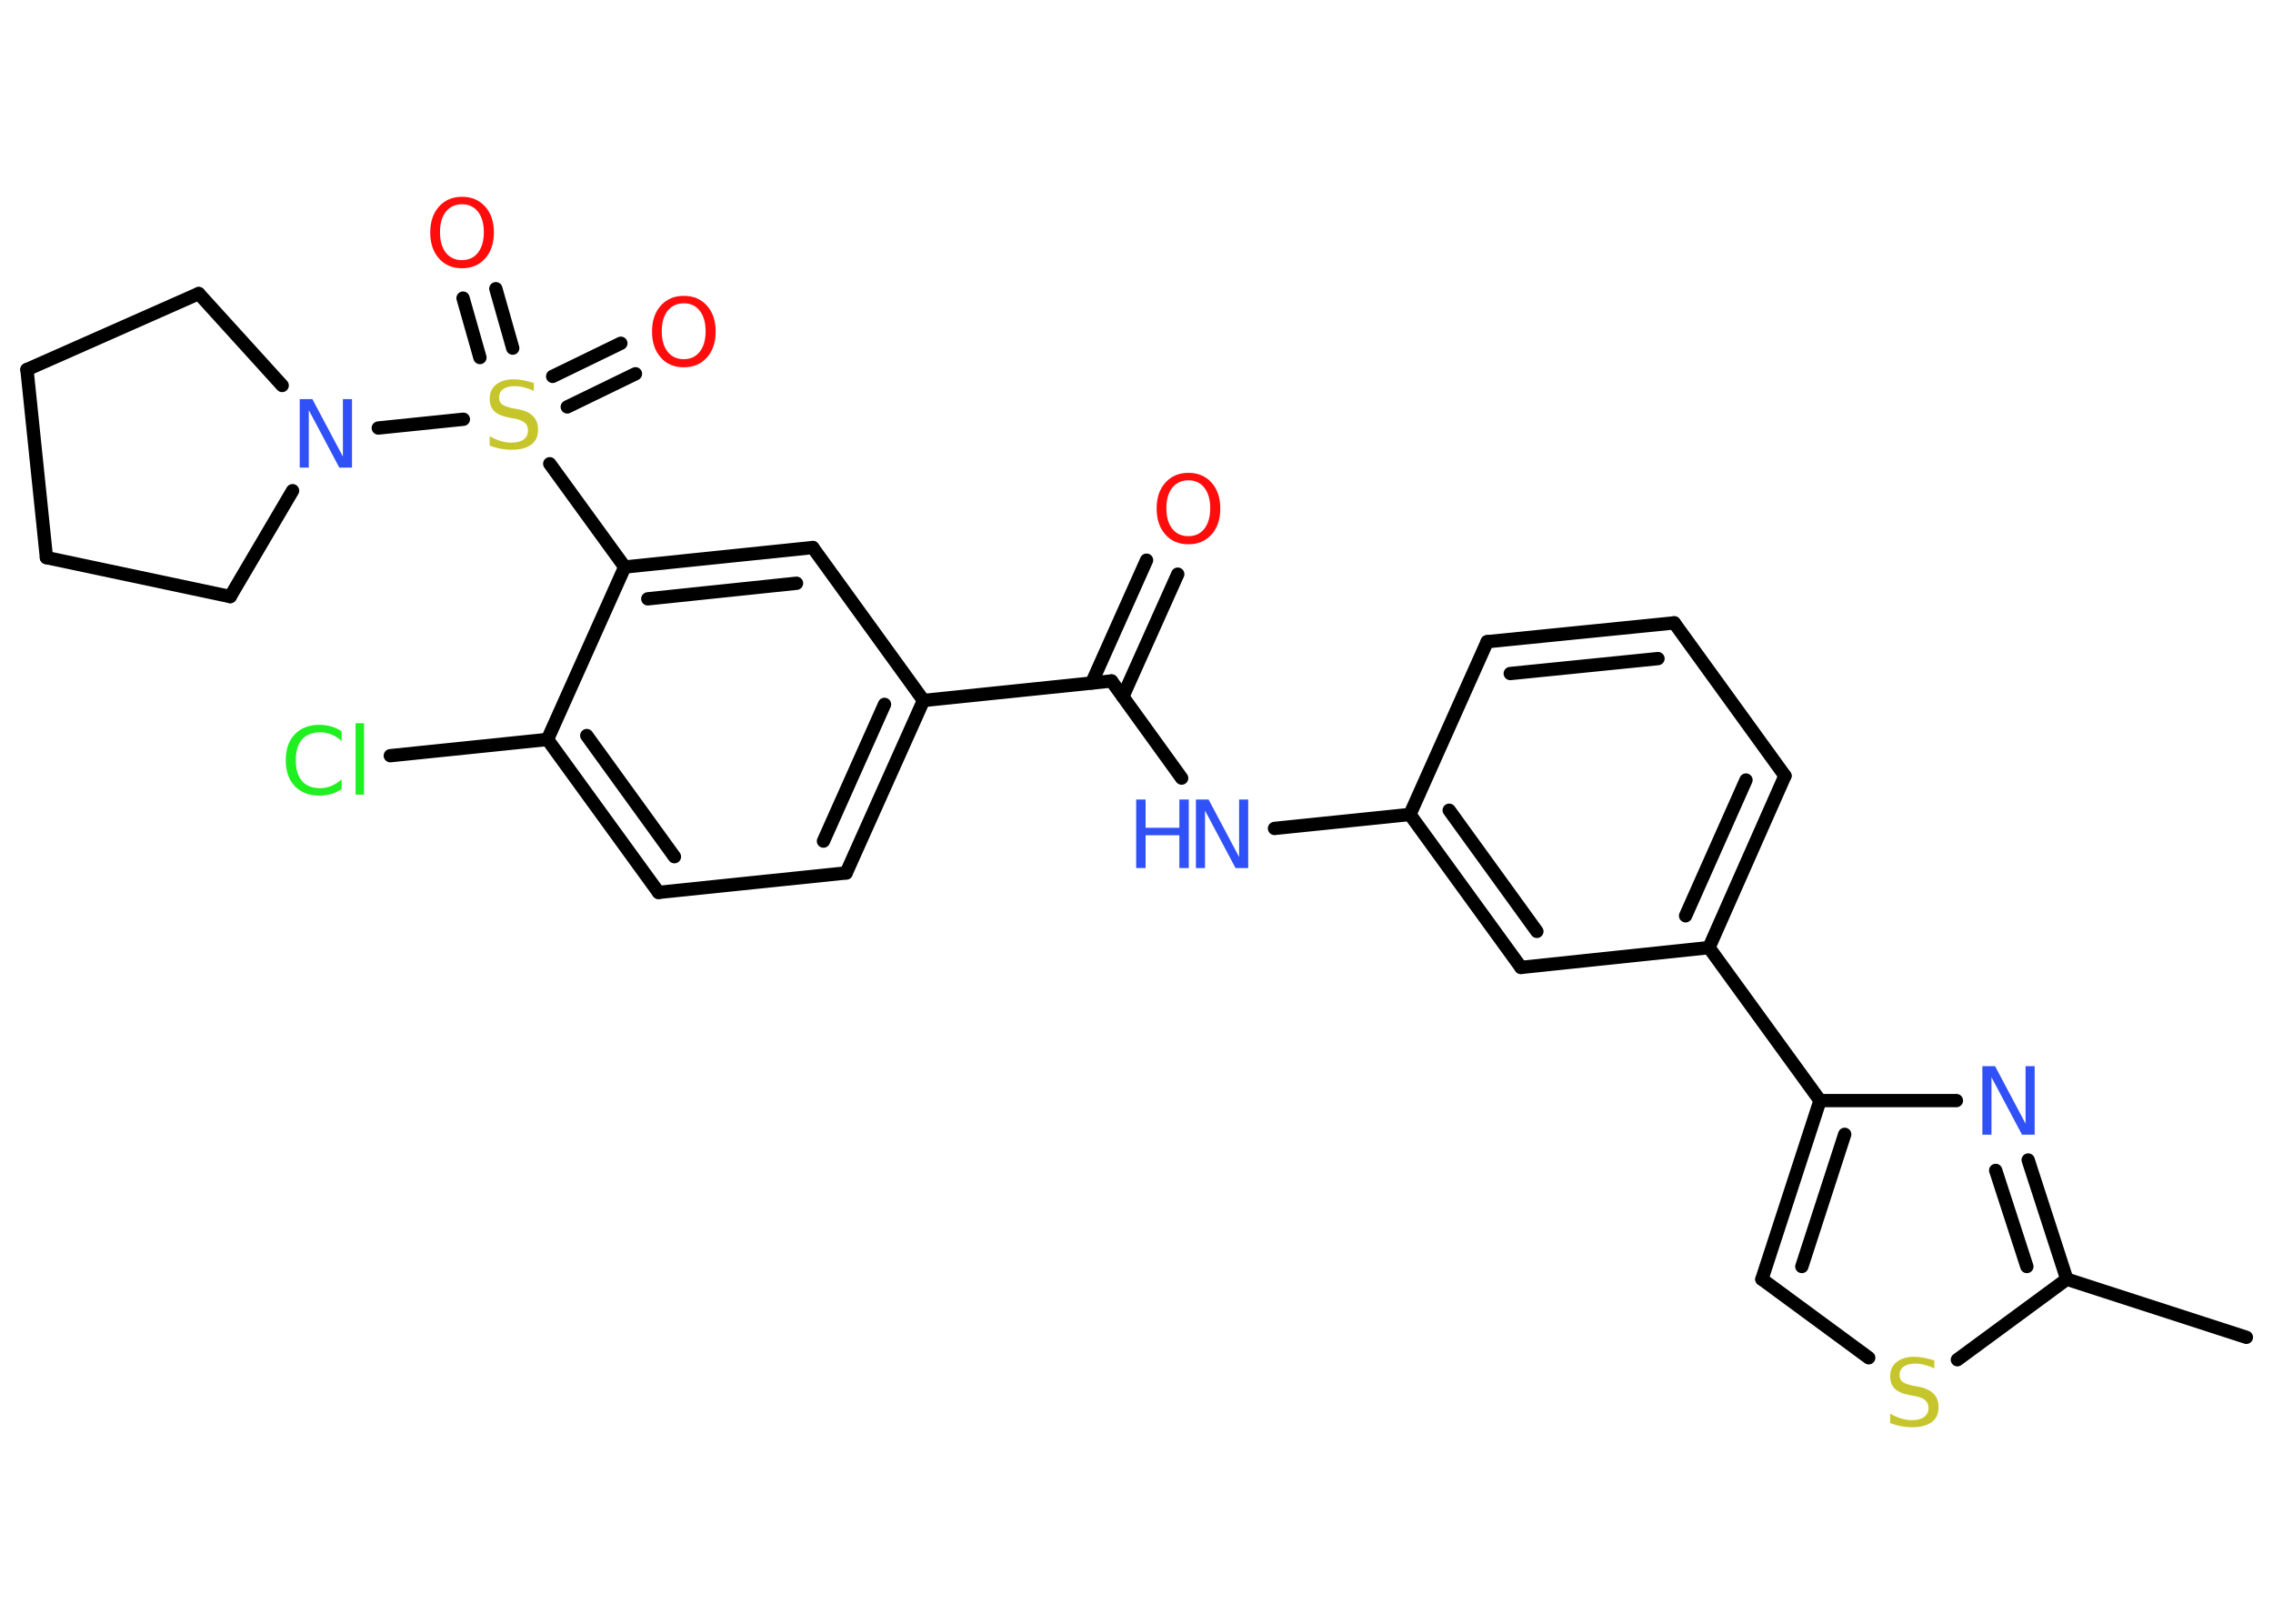 <?xml version='1.0' encoding='UTF-8'?>
<!DOCTYPE svg PUBLIC "-//W3C//DTD SVG 1.1//EN" "http://www.w3.org/Graphics/SVG/1.1/DTD/svg11.dtd">
<svg version='1.2' xmlns='http://www.w3.org/2000/svg' xmlns:xlink='http://www.w3.org/1999/xlink' width='70.0mm' height='50.0mm' viewBox='0 0 70.0 50.0'>
  <desc>Generated by the Chemistry Development Kit (http://github.com/cdk)</desc>
  <g stroke-linecap='round' stroke-linejoin='round' stroke='#000000' stroke-width='.41' fill='#3050F8'>
    <rect x='.0' y='.0' width='70.0' height='50.0' fill='#FFFFFF' stroke='none'/>
    <g id='mol1' class='mol'>
      <line id='mol1bnd1' class='bond' x1='69.18' y1='41.18' x2='63.65' y2='39.39'/>
      <g id='mol1bnd2' class='bond'>
        <line x1='63.65' y1='39.39' x2='62.46' y2='35.72'/>
        <line x1='62.42' y1='39.0' x2='61.46' y2='36.04'/>
      </g>
      <line id='mol1bnd3' class='bond' x1='60.25' y1='33.89' x2='56.05' y2='33.89'/>
      <line id='mol1bnd4' class='bond' x1='56.05' y1='33.89' x2='52.63' y2='29.18'/>
      <g id='mol1bnd5' class='bond'>
        <line x1='52.63' y1='29.18' x2='54.97' y2='23.89'/>
        <line x1='51.91' y1='28.2' x2='53.77' y2='24.02'/>
      </g>
      <line id='mol1bnd6' class='bond' x1='54.97' y1='23.89' x2='51.56' y2='19.18'/>
      <g id='mol1bnd7' class='bond'>
        <line x1='51.56' y1='19.18' x2='45.8' y2='19.76'/>
        <line x1='51.06' y1='20.28' x2='46.51' y2='20.74'/>
      </g>
      <line id='mol1bnd8' class='bond' x1='45.8' y1='19.76' x2='43.42' y2='25.08'/>
      <line id='mol1bnd9' class='bond' x1='43.42' y1='25.08' x2='39.25' y2='25.51'/>
      <line id='mol1bnd10' class='bond' x1='36.39' y1='23.96' x2='34.23' y2='20.97'/>
      <g id='mol1bnd11' class='bond'>
        <line x1='33.62' y1='21.03' x2='35.31' y2='17.25'/>
        <line x1='34.58' y1='21.45' x2='36.27' y2='17.68'/>
      </g>
      <line id='mol1bnd12' class='bond' x1='34.23' y1='20.97' x2='28.44' y2='21.57'/>
      <g id='mol1bnd13' class='bond'>
        <line x1='26.06' y1='26.88' x2='28.44' y2='21.57'/>
        <line x1='25.36' y1='25.9' x2='27.24' y2='21.69'/>
      </g>
      <line id='mol1bnd14' class='bond' x1='26.06' y1='26.88' x2='20.28' y2='27.48'/>
      <g id='mol1bnd15' class='bond'>
        <line x1='16.86' y1='22.77' x2='20.28' y2='27.48'/>
        <line x1='18.07' y1='22.65' x2='20.77' y2='26.38'/>
      </g>
      <line id='mol1bnd16' class='bond' x1='16.86' y1='22.77' x2='12.02' y2='23.27'/>
      <line id='mol1bnd17' class='bond' x1='16.86' y1='22.77' x2='19.24' y2='17.46'/>
      <line id='mol1bnd18' class='bond' x1='19.24' y1='17.46' x2='16.93' y2='14.28'/>
      <g id='mol1bnd19' class='bond'>
        <line x1='17.02' y1='11.59' x2='19.12' y2='10.57'/>
        <line x1='17.47' y1='12.53' x2='19.57' y2='11.51'/>
      </g>
      <g id='mol1bnd20' class='bond'>
        <line x1='14.78' y1='11.01' x2='14.26' y2='9.18'/>
        <line x1='15.79' y1='10.72' x2='15.27' y2='8.89'/>
      </g>
      <line id='mol1bnd21' class='bond' x1='14.27' y1='12.91' x2='11.65' y2='13.18'/>
      <line id='mol1bnd22' class='bond' x1='9.01' y1='15.11' x2='7.09' y2='18.37'/>
      <line id='mol1bnd23' class='bond' x1='7.09' y1='18.37' x2='1.43' y2='17.17'/>
      <line id='mol1bnd24' class='bond' x1='1.43' y1='17.17' x2='.83' y2='11.38'/>
      <line id='mol1bnd25' class='bond' x1='.83' y1='11.38' x2='6.12' y2='9.04'/>
      <line id='mol1bnd26' class='bond' x1='8.69' y1='11.87' x2='6.12' y2='9.04'/>
      <g id='mol1bnd27' class='bond'>
        <line x1='25.03' y1='16.86' x2='19.24' y2='17.46'/>
        <line x1='24.53' y1='17.96' x2='19.95' y2='18.44'/>
      </g>
      <line id='mol1bnd28' class='bond' x1='28.44' y1='21.57' x2='25.03' y2='16.86'/>
      <g id='mol1bnd29' class='bond'>
        <line x1='43.42' y1='25.08' x2='46.84' y2='29.79'/>
        <line x1='44.63' y1='24.95' x2='47.33' y2='28.68'/>
      </g>
      <line id='mol1bnd30' class='bond' x1='52.63' y1='29.18' x2='46.84' y2='29.79'/>
      <g id='mol1bnd31' class='bond'>
        <line x1='56.05' y1='33.89' x2='54.26' y2='39.39'/>
        <line x1='56.81' y1='34.93' x2='55.49' y2='39.0'/>
      </g>
      <line id='mol1bnd32' class='bond' x1='54.26' y1='39.39' x2='57.55' y2='41.81'/>
      <line id='mol1bnd33' class='bond' x1='63.65' y1='39.39' x2='60.28' y2='41.87'/>
      <path id='mol1atm3' class='atom' d='M61.06 32.83h.38l.94 1.77v-1.77h.28v2.11h-.39l-.94 -1.77v1.77h-.28v-2.11z' stroke='none'/>
      <g id='mol1atm10' class='atom'>
        <path d='M36.84 24.62h.38l.94 1.77v-1.77h.28v2.11h-.39l-.94 -1.77v1.77h-.28v-2.11z' stroke='none'/>
        <path d='M34.99 24.62h.29v.87h1.04v-.87h.29v2.11h-.29v-1.01h-1.04v1.01h-.29v-2.11z' stroke='none'/>
      </g>
      <path id='mol1atm12' class='atom' d='M36.6 14.79q-.31 .0 -.5 .23q-.18 .23 -.18 .63q.0 .4 .18 .63q.18 .23 .5 .23q.31 .0 .49 -.23q.18 -.23 .18 -.63q.0 -.4 -.18 -.63q-.18 -.23 -.49 -.23zM36.6 14.56q.44 .0 .71 .3q.27 .3 .27 .8q.0 .5 -.27 .8q-.27 .3 -.71 .3q-.45 .0 -.71 -.3q-.27 -.3 -.27 -.8q.0 -.5 .27 -.8q.27 -.3 .71 -.3z' stroke='none' fill='#FF0D0D'/>
      <path id='mol1atm17' class='atom' d='M10.52 22.52v.3q-.15 -.14 -.31 -.2q-.16 -.07 -.35 -.07q-.36 .0 -.56 .22q-.19 .22 -.19 .64q.0 .42 .19 .64q.19 .22 .56 .22q.18 .0 .35 -.07q.16 -.07 .31 -.2v.3q-.15 .1 -.32 .15q-.17 .05 -.36 .05q-.48 .0 -.76 -.29q-.28 -.29 -.28 -.8q.0 -.51 .28 -.8q.28 -.29 .76 -.29q.19 .0 .36 .05q.17 .05 .32 .15zM10.95 22.27h.26v2.2h-.26v-2.2z' stroke='none' fill='#1FF01F'/>
      <path id='mol1atm19' class='atom' d='M16.44 11.76v.28q-.16 -.08 -.3 -.11q-.14 -.04 -.28 -.04q-.23 .0 -.36 .09q-.13 .09 -.13 .26q.0 .14 .09 .21q.09 .07 .32 .12l.17 .03q.32 .06 .47 .22q.15 .15 .15 .41q.0 .31 -.21 .46q-.21 .16 -.61 .16q-.15 .0 -.32 -.03q-.17 -.03 -.35 -.1v-.29q.17 .1 .34 .15q.17 .05 .33 .05q.25 .0 .38 -.1q.13 -.1 .13 -.27q.0 -.16 -.1 -.24q-.1 -.09 -.31 -.13l-.17 -.03q-.32 -.06 -.46 -.2q-.14 -.14 -.14 -.38q.0 -.28 .2 -.44q.2 -.16 .54 -.16q.15 .0 .3 .03q.15 .03 .32 .08z' stroke='none' fill='#C6C62C'/>
      <path id='mol1atm20' class='atom' d='M21.06 9.34q-.31 .0 -.5 .23q-.18 .23 -.18 .63q.0 .4 .18 .63q.18 .23 .5 .23q.31 .0 .49 -.23q.18 -.23 .18 -.63q.0 -.4 -.18 -.63q-.18 -.23 -.49 -.23zM21.06 9.11q.44 .0 .71 .3q.27 .3 .27 .8q.0 .5 -.27 .8q-.27 .3 -.71 .3q-.45 .0 -.71 -.3q-.27 -.3 -.27 -.8q.0 -.5 .27 -.8q.27 -.3 .71 -.3z' stroke='none' fill='#FF0D0D'/>
      <path id='mol1atm21' class='atom' d='M14.23 6.29q-.31 .0 -.5 .23q-.18 .23 -.18 .63q.0 .4 .18 .63q.18 .23 .5 .23q.31 .0 .49 -.23q.18 -.23 .18 -.63q.0 -.4 -.18 -.63q-.18 -.23 -.49 -.23zM14.23 6.06q.44 .0 .71 .3q.27 .3 .27 .8q.0 .5 -.27 .8q-.27 .3 -.71 .3q-.45 .0 -.71 -.3q-.27 -.3 -.27 -.8q.0 -.5 .27 -.8q.27 -.3 .71 -.3z' stroke='none' fill='#FF0D0D'/>
      <path id='mol1atm22' class='atom' d='M9.24 12.29h.38l.94 1.77v-1.77h.28v2.11h-.39l-.94 -1.77v1.77h-.28v-2.11z' stroke='none'/>
      <path id='mol1atm30' class='atom' d='M59.57 41.86v.28q-.16 -.08 -.3 -.11q-.14 -.04 -.28 -.04q-.23 .0 -.36 .09q-.13 .09 -.13 .26q.0 .14 .09 .21q.09 .07 .32 .12l.17 .03q.32 .06 .47 .22q.15 .15 .15 .41q.0 .31 -.21 .46q-.21 .16 -.61 .16q-.15 .0 -.32 -.03q-.17 -.03 -.35 -.1v-.29q.17 .1 .34 .15q.17 .05 .33 .05q.25 .0 .38 -.1q.13 -.1 .13 -.27q.0 -.16 -.1 -.24q-.1 -.09 -.31 -.13l-.17 -.03q-.32 -.06 -.46 -.2q-.14 -.14 -.14 -.38q.0 -.28 .2 -.44q.2 -.16 .54 -.16q.15 .0 .3 .03q.15 .03 .32 .08z' stroke='none' fill='#C6C62C'/>
    </g>
  </g>
</svg>
